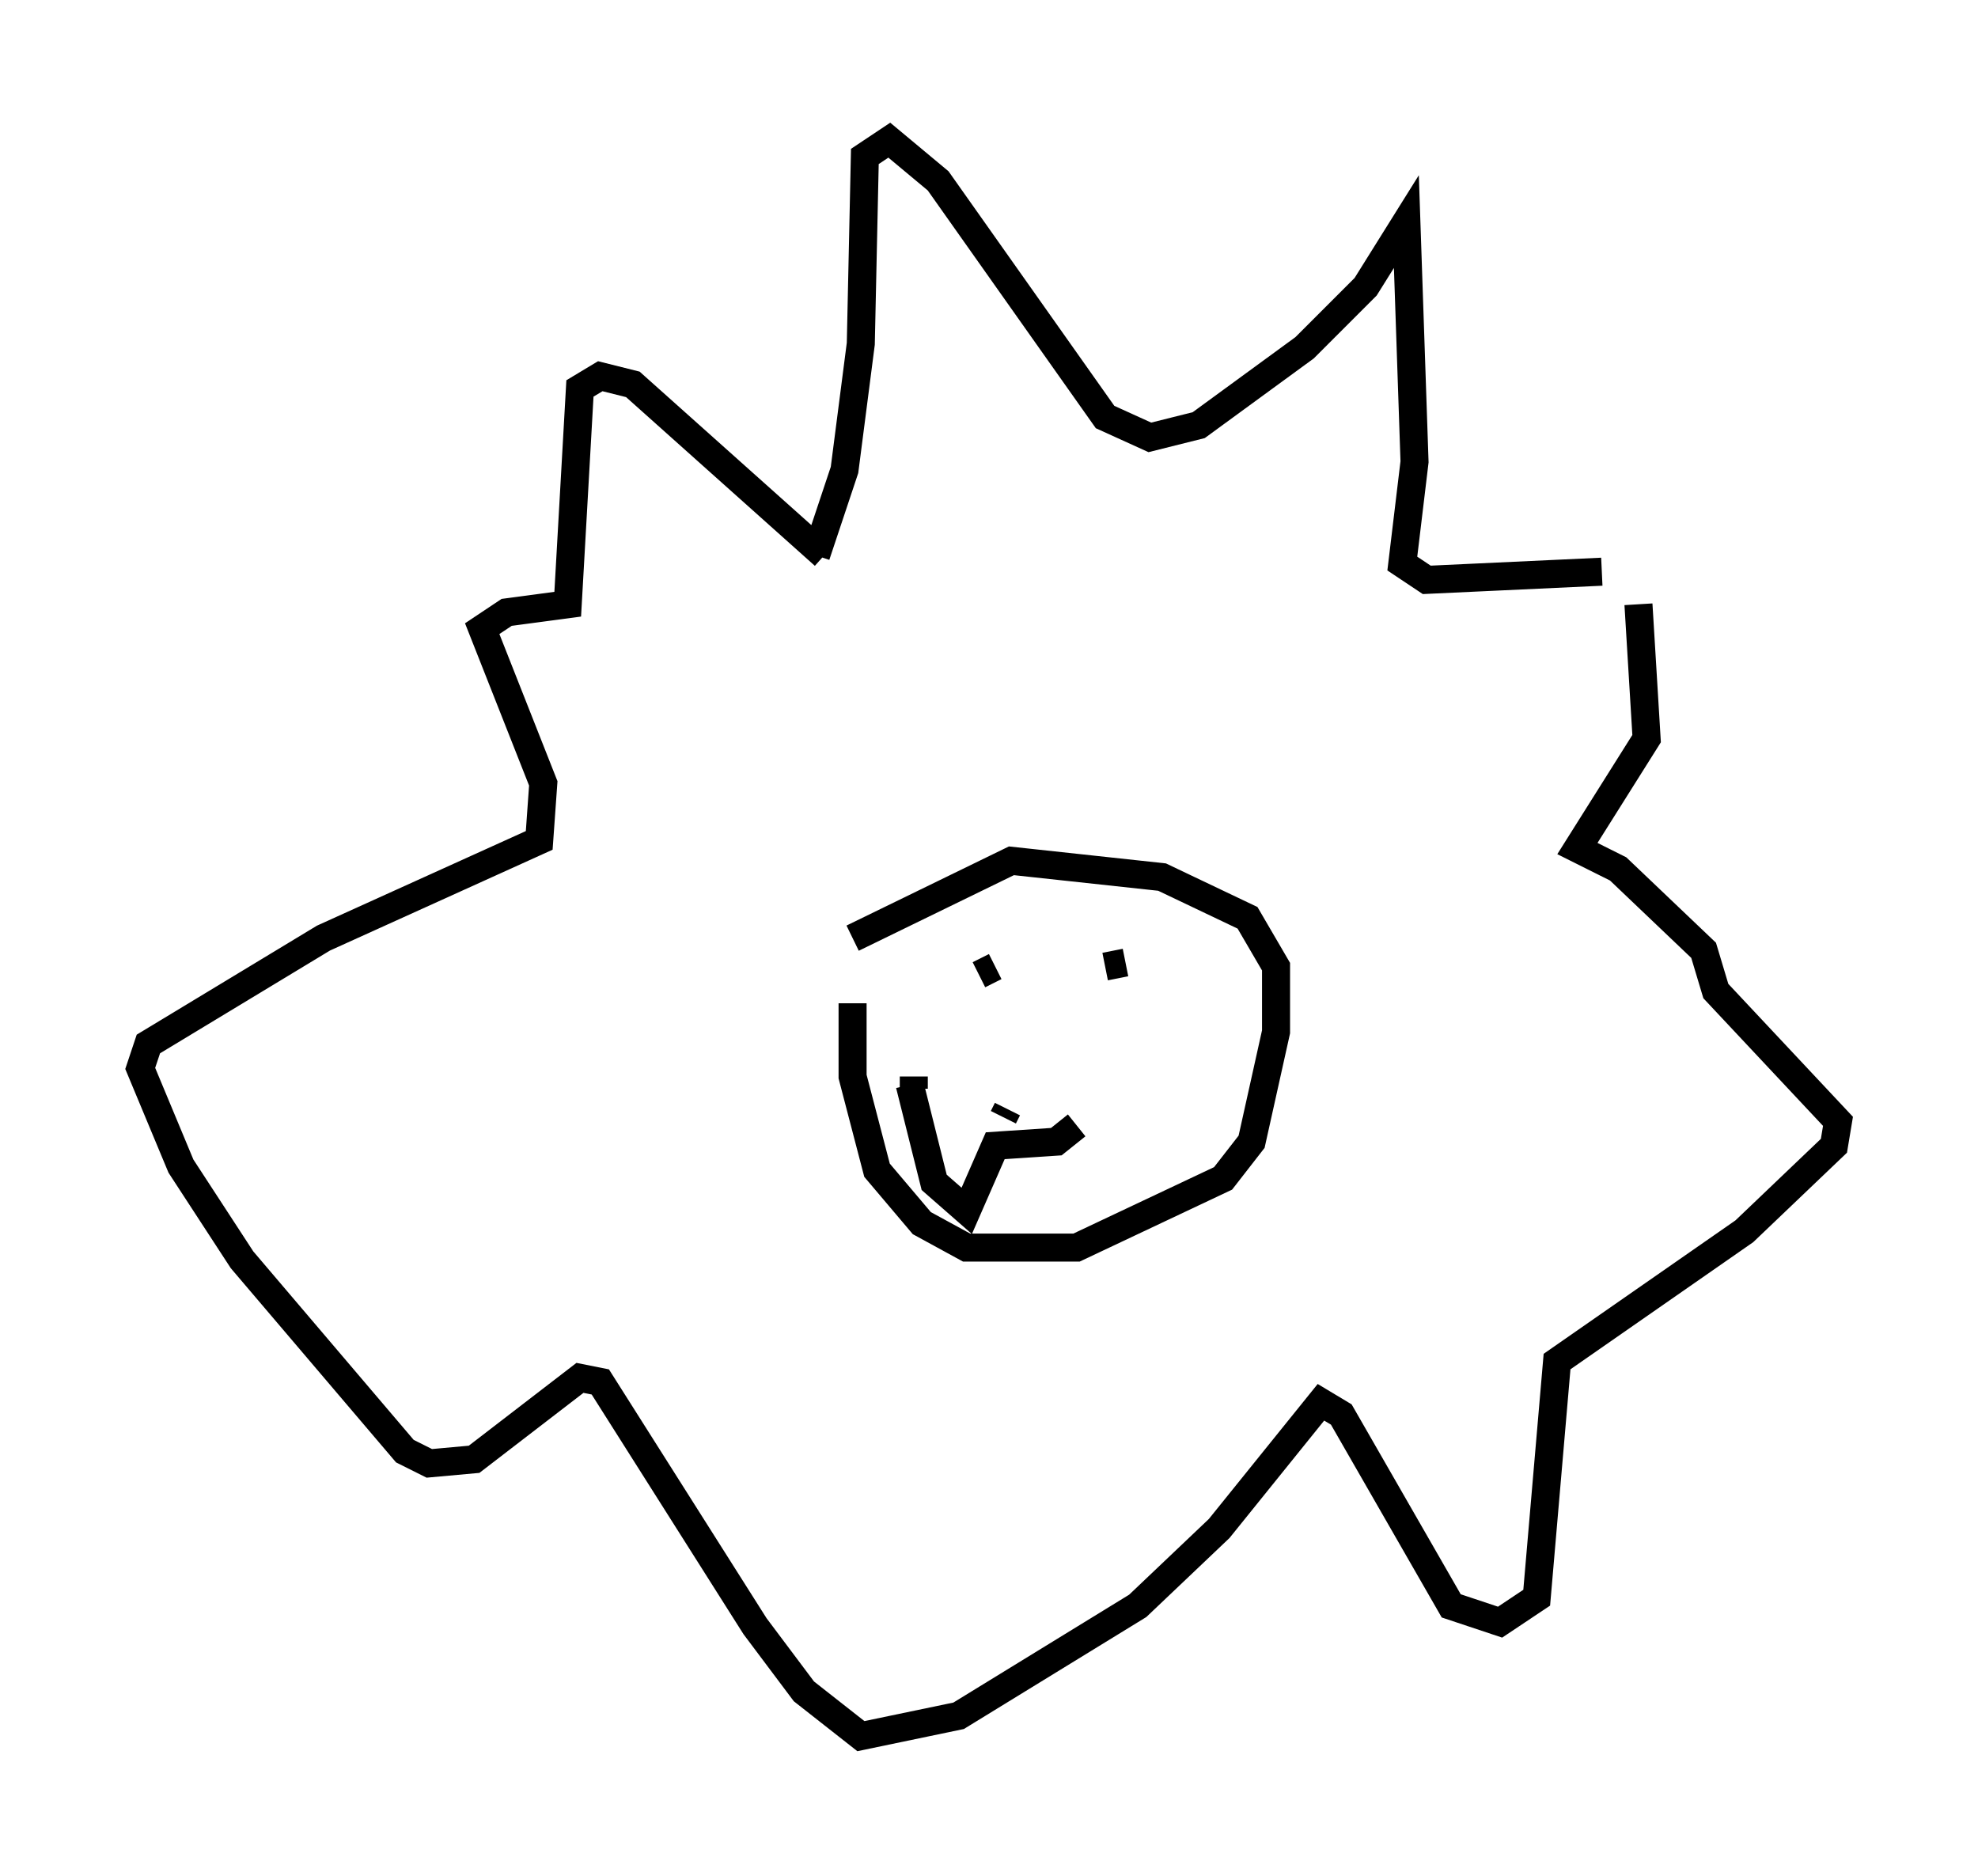 <?xml version="1.0" encoding="utf-8" ?>
<svg baseProfile="full" height="66.938" version="1.1" width="70.57" xmlns="http://www.w3.org/2000/svg" xmlns:ev="http://www.w3.org/2001/xml-events" xmlns:xlink="http://www.w3.org/1999/xlink"><defs /><rect fill="white" height="66.938" width="70.57" x="0" y="0" /><path d="M30.709, 33.033 m-0.291, 1.743 m0.0, 1.017 l0.0, 2.615 0.872, 3.341 l1.598, 1.888 1.598, 0.872 l3.922, 0.0 5.229, -2.469 l1.017, -1.307 0.872, -3.922 l0.0, -2.324 -1.017, -1.743 l-3.05, -1.453 -5.374, -0.581 l-5.665, 2.76 m-1.307, -13.654 l0.0, 0.0 m0.0, 0.0 l1.017, -3.05 0.581, -4.503 l0.145, -6.682 0.872, -0.581 l1.743, 1.453 5.955, 8.425 l1.598, 0.726 1.743, -0.436 l3.777, -2.76 2.179, -2.179 l1.453, -2.324 0.291, 8.57 l-0.436, 3.631 0.872, 0.581 l6.246, -0.291 m1.307, 1.162 l0.291, 4.793 -2.469, 3.922 l1.453, 0.726 3.05, 2.905 l0.436, 1.453 4.358, 4.648 l-0.145, 0.872 -3.196, 3.05 l-6.682, 4.648 -0.726, 8.425 l-1.307, 0.872 -1.743, -0.581 l-3.922, -6.827 -0.726, -0.436 l-3.631, 4.503 -2.905, 2.76 l-6.391, 3.922 -3.486, 0.726 l-2.034, -1.598 -1.743, -2.324 l-5.52, -8.715 -0.726, -0.145 l-3.777, 2.905 -1.598, 0.145 l-0.872, -0.436 -5.81, -6.827 l-2.179, -3.341 -1.453, -3.486 l0.291, -0.872 6.246, -3.777 l7.698, -3.486 0.145, -2.034 l-2.179, -5.52 0.872, -0.581 l2.179, -0.291 0.436, -7.698 l0.726, -0.436 1.162, 0.291 l6.827, 6.101 m6.101, 14.67 l-0.581, 0.291 m5.229, -0.436 l-0.726, 0.145 m-6.827, 3.922 l0.0, 0.436 m3.196, 1.017 l0.145, -0.291 m-3.486, -0.872 l0.0, 0.0 m0.0, 0.0 l0.872, 3.486 1.162, 1.017 l1.017, -2.324 2.179, -0.145 l0.726, -0.581 " fill="none" stroke="black" stroke-width="1" /></svg>